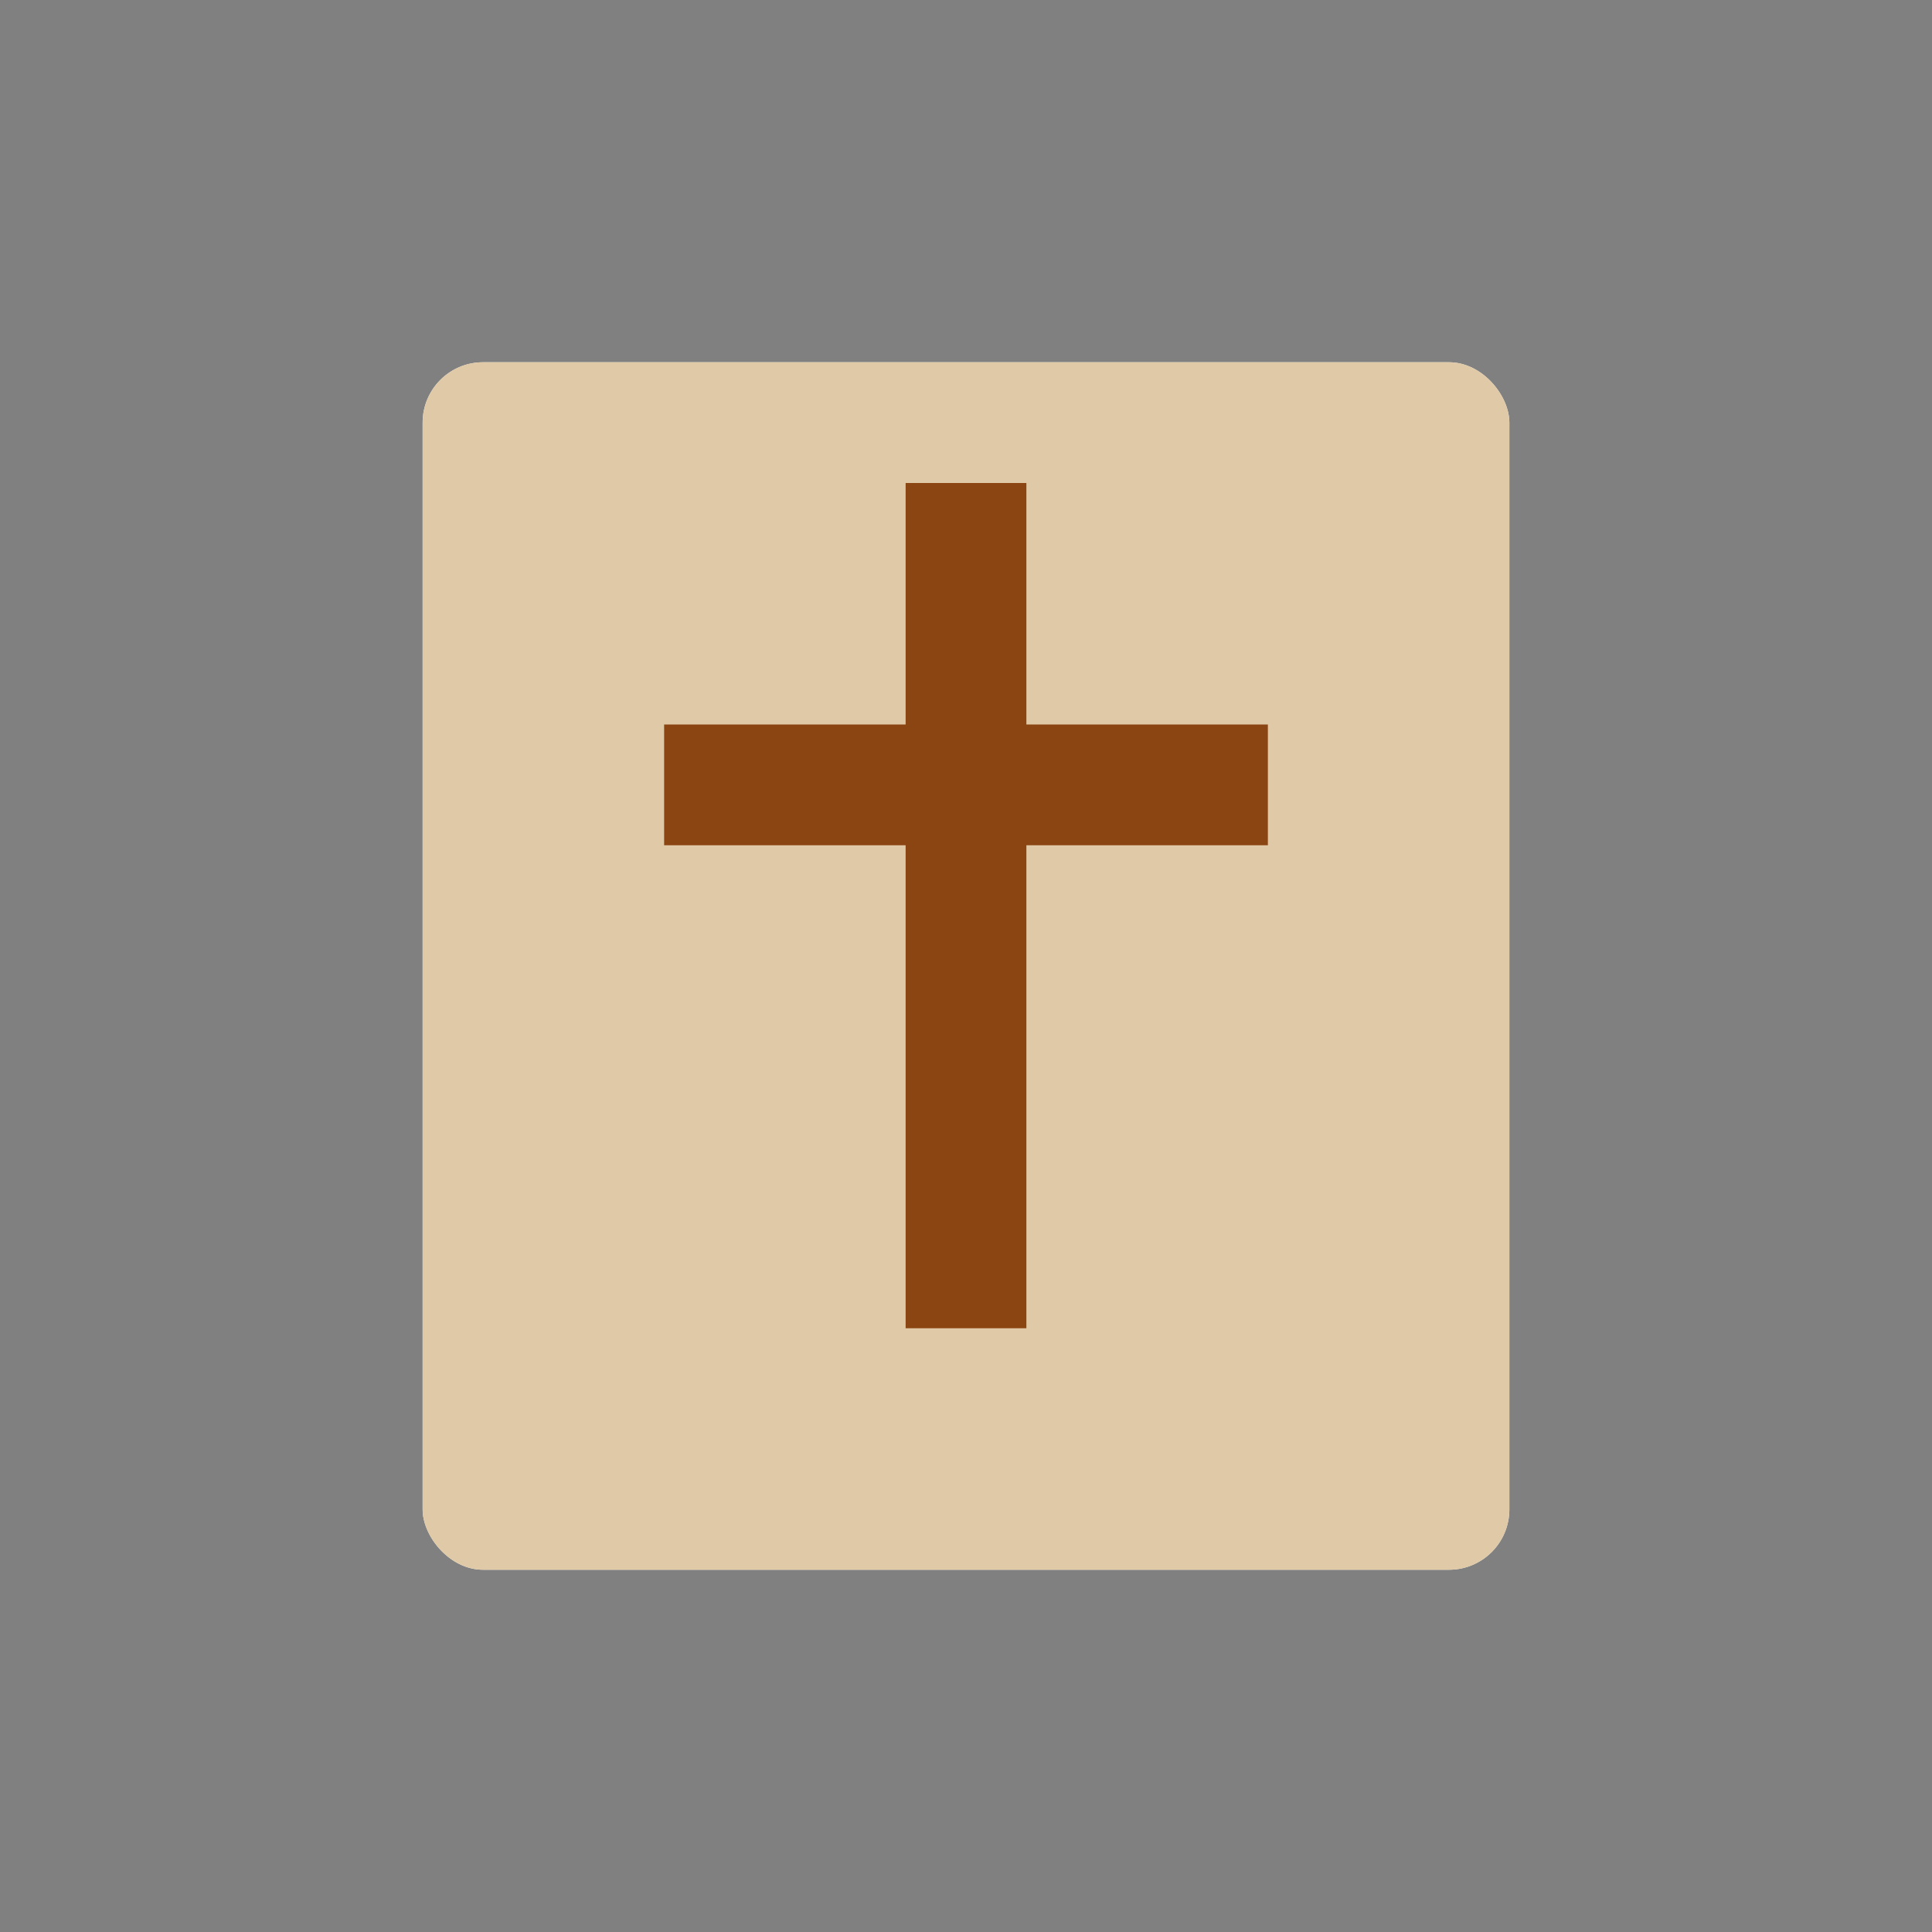 <svg xmlns="http://www.w3.org/2000/svg" viewBox="0 0 32 32">
  <rect x="0" y="0" width="32" height="32" fill="#808080" stroke="none"/>
  <!-- Book Base - Centered -->
  <rect x="7" y="6" width="18" height="20" rx="1" fill="#f8f8f8" />
  
  <!-- Book Cover - Centered -->
  <rect x="7" y="6" width="18" height="20" rx="1" fill="#e0c9a6" />
  
  <!-- Christian Cross - With thinner bars and shorter horizontal bar -->
  <path d="M15 8h2v14h-2z M11 12h10v2h-10z" fill="#8b4513" />
</svg>
